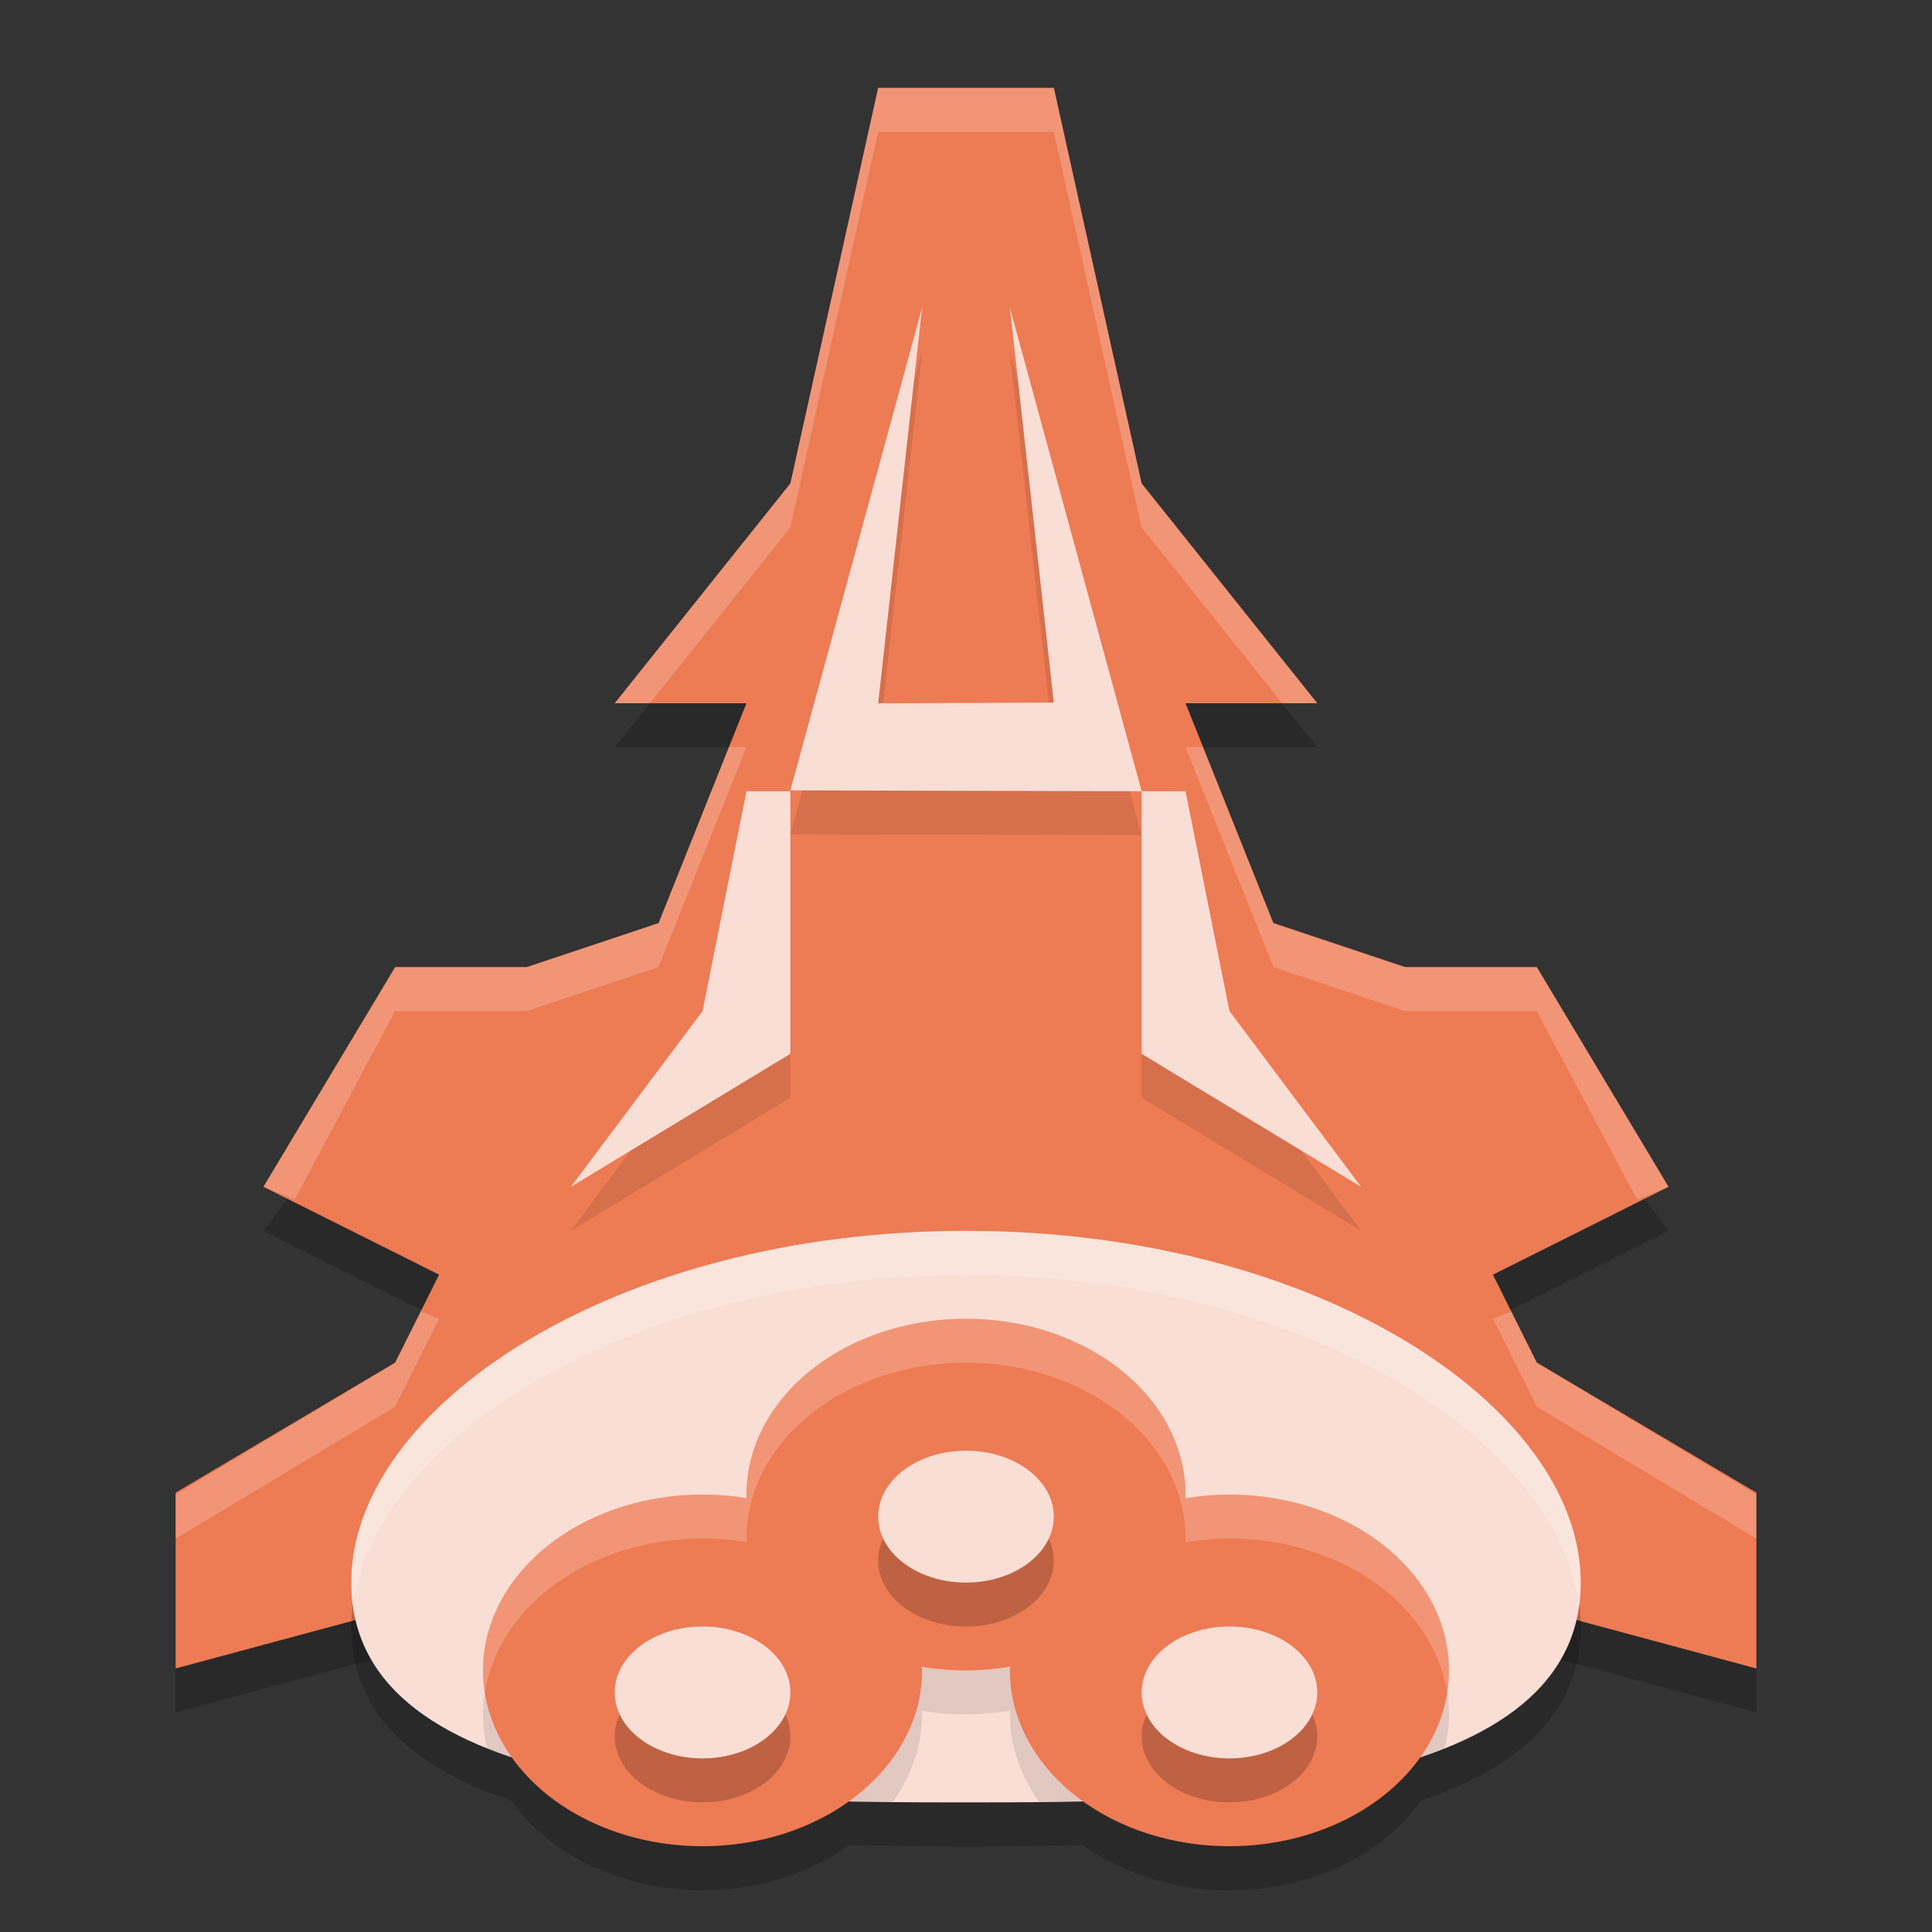 <svg width="22" height="22" version="1.1" xmlns="http://www.w3.org/2000/svg">
 <rect width="100%" height="100%" fill="#333333" stroke="none"/>
 <g transform="translate(-1,-1)">
  <path d="m11 2.501-1 4.505-2 2.503h1.5l-1 2.503-1.5 1.001h-1.5l-1.5 2.002 2 1.001-0.5 1.001-2.5 1.48v2.002l5.5-1.48 3.5-1.001 3.5 1.001 5.5 1.48v-2.002l-2.5-1.48-0.5-1.001 2-1.001-1.5-2.002h-1.5l-1.5-1.001-1-2.503h1.5l-2-2.503-1-4.505z" style="opacity:.2"/>
  <path d="m11 2-1 4.505-2 2.503h1.5l-1 2.503-1.5 0.501h-1.5l-1.5 2.502 2 1.001-0.5 1.001-2.5 1.481v2.002l5.5-1.481 3.5-1.001 3.5 1.001 5.5 1.481v-2.002l-2.5-1.481-0.5-1.001 2-1.001-1.5-2.502h-1.5l-1.5-0.501-1-2.503h1.5l-2-2.503-1-4.505z" style="fill:#ed7b54"/>
  <path d="m11.5 5.003-1.5 5.497 4 0.01-1.5-5.507 0.5 4.497-2 9e-3zm-2 5.507-0.5 2.503-1.5 2.002 2.5-1.515-1e-7 -2.99zm4.5 0v2.99l2.5 1.515-1.5-2.002-0.5-2.503z" style="opacity:.1"/>
  <path d="M 11.5,4.503 10,10 14,10.01 12.5,4.503 13,9 11,9.009 Z m -2,5.507 -0.5,2.503 -1.5,2.002 L 10,13 l -10e-8,-2.99 z m 4.5,0 V 13 l 2.5,1.515 -1.5,-2.002 -0.5,-2.503 z" style="fill:#f9ded5"/>
  <path d="m12 16.017c-4 0-7 1.502-7 3.504 0 1.026 0.761 1.627 1.825 1.984a2.5 2.002 0 0 0 2.175 1.02 2.5 2.002 0 0 0 1.669-0.515c0.474 0.01 0.932 0.015 1.331 0.015s0.857-0.004 1.331-0.015a2.5 2.002 0 0 0 1.669 0.515 2.5 2.002 0 0 0 2.178-1.021c1.062-0.357 1.822-0.958 1.822-1.983 0-2.002-3-3.504-7-3.504z" style="opacity:.2"/>
  <path d="m5 19.021c0-2.002 3-4.005 7-4.005 4 0 7 2.002 7 4.005 0 2.503-4.5 2.503-7 2.503-2.5 0-7 0-7-2.503z" style="fill:#f9ded5"/>
  <path d="m12 16.518a2.5 2.002 0 0 0-2.5 2.002 2.5 2.002 0 0 0 0.002 0.041 2.5 2.002 0 0 0-0.502-0.041 2.5 2.002 0 0 0-2.5 2.002 2.5 2.002 0 0 0 0.048 0.386c1.286 0.514 3.128 0.597 4.616 0.611a2.5 2.002 0 0 0 0.336-0.997 2.5 2.002 0 0 0-2e-3 -0.041 2.5 2.002 0 0 0 0.502 0.041 2.5 2.002 0 0 0 0.503-0.043 2.5 2.002 0 0 0-3e-3 0.043 2.5 2.002 0 0 0 0.334 0.997c1.488-0.014 3.331-0.097 4.617-0.61a2.5 2.002 0 0 0 0.049-0.387 2.5 2.002 0 0 0-2.5-2.002 2.5 2.002 0 0 0-0.503 0.043 2.5 2.002 0 0 0 0.003-0.043 2.5 2.002 0 0 0-2.5-2.002z" style="opacity:.1"/>
  <path d="m12 16.017a2.5 2.002 0 0 0-2.5 2.002 2.5 2.002 0 0 0 0.002 0.041 2.5 2.002 0 0 0-0.502-0.041 2.5 2.002 0 0 0-2.5 2.002 2.5 2.002 0 0 0 2.5 2.002 2.5 2.002 0 0 0 2.5-2.002 2.5 2.002 0 0 0-0.002-0.041 2.5 2.002 0 0 0 0.502 0.041 2.5 2.002 0 0 0 0.503-0.043 2.5 2.002 0 0 0-0.003 0.043 2.5 2.002 0 0 0 2.5 2.002 2.5 2.002 0 0 0 2.5-2.002 2.5 2.002 0 0 0-2.5-2.002 2.5 2.002 0 0 0-0.503 0.043 2.5 2.002 0 0 0 0.003-0.043 2.5 2.002 0 0 0-2.5-2.002z" style="fill:#ed7b54"/>
  <path d="m12 18.02a1 0.751 0 0 0-1 0.751 1 0.751 0 0 0 1 0.751 1 0.751 0 0 0 1-0.751 1 0.751 0 0 0-1-0.751zm-3 2.002a1 0.751 0 0 0-1 0.751 1 0.751 0 0 0 1 0.751 1 0.751 0 0 0 1-0.751 1 0.751 0 0 0-1-0.751zm6 0a1 0.751 0 0 0-1 0.751 1 0.751 0 0 0 1 0.751 1 0.751 0 0 0 1-0.751 1 0.751 0 0 0-1-0.751z" style="opacity:.2"/>
  <path d="m12 17.519c-0.552 0-1 0.336-1 0.751s0.448 0.751 1 0.751 1-0.336 1-0.751-0.448-0.751-1-0.751zm-3 2.002c-0.552 0-1 0.336-1 0.751-3e-7 0.415 0.448 0.751 1 0.751s1-0.336 1-0.751c1e-7 -0.415-0.448-0.751-1-0.751zm6 0c-0.552 0-1 0.336-1 0.751s0.448 0.751 1 0.751 1-0.336 1-0.751-0.448-0.751-1-0.751z" style="fill:#f9ded5"/>
  <path d="m12 15.017c-4 0-7 2.002-7 4.004 0 0.096 0.009 0.188 0.021 0.277 0.216-1.889 3.13-3.78 6.979-3.78s6.763 1.891 6.979 3.78c0.013-0.089 0.021-0.181 0.021-0.277 0-2.002-3-4.004-7-4.004z" style="fill:#ffffff;opacity:.2"/>
  <path d="m12 16.017a2.5 2.002 0 0 0-2.5 2.002 2.5 2.002 0 0 0 0.002 0.041 2.5 2.002 0 0 0-0.502-0.041 2.5 2.002 0 0 0-2.5 2.002 2.5 2.002 0 0 0 0.022 0.251 2.5 2.002 0 0 1 2.478-1.753 2.5 2.002 0 0 1 0.502 0.041 2.5 2.002 0 0 1-0.002-0.041 2.5 2.002 0 0 1 2.5-2.002 2.5 2.002 0 0 1 2.5 2.002 2.5 2.002 0 0 1-3e-3 0.043 2.5 2.002 0 0 1 0.503-0.043 2.5 2.002 0 0 1 2.478 1.751 2.5 2.002 0 0 0 0.022-0.249 2.5 2.002 0 0 0-2.5-2.002 2.5 2.002 0 0 0-0.503 0.043 2.5 2.002 0 0 0 0.003-0.043 2.5 2.002 0 0 0-2.5-2.002z" style="fill:#ffffff;opacity:.2"/>
  <path d="m11 2-1 4.505-2 2.503h0.4l1.6-2.002 1-4.505h2l1 4.505 1.6 2.002h0.4l-2-2.503-1-4.505zm-1.7 7.509-0.8 2.002-1.5 0.501h-1.5l-1.5 2.503 0.357 0.143 1.142-2.145h1.5l1.5-0.501 1-2.503zm5.2 0 1 2.503 1.5 0.501h1.5l1.142 2.145 0.357-0.143-1.5-2.503h-1.5l-1.5-0.501-0.8-2.002zm-8.708 6.425-0.292 0.584-2.5 1.502v0.501l2.5-1.502 0.5-1.001zm12.416 0-0.208 0.083 0.5 1.001 2.5 1.502v-0.501l-2.5-1.502z" style="fill:#ffffff;opacity:.2"/>
 </g>
</svg>
